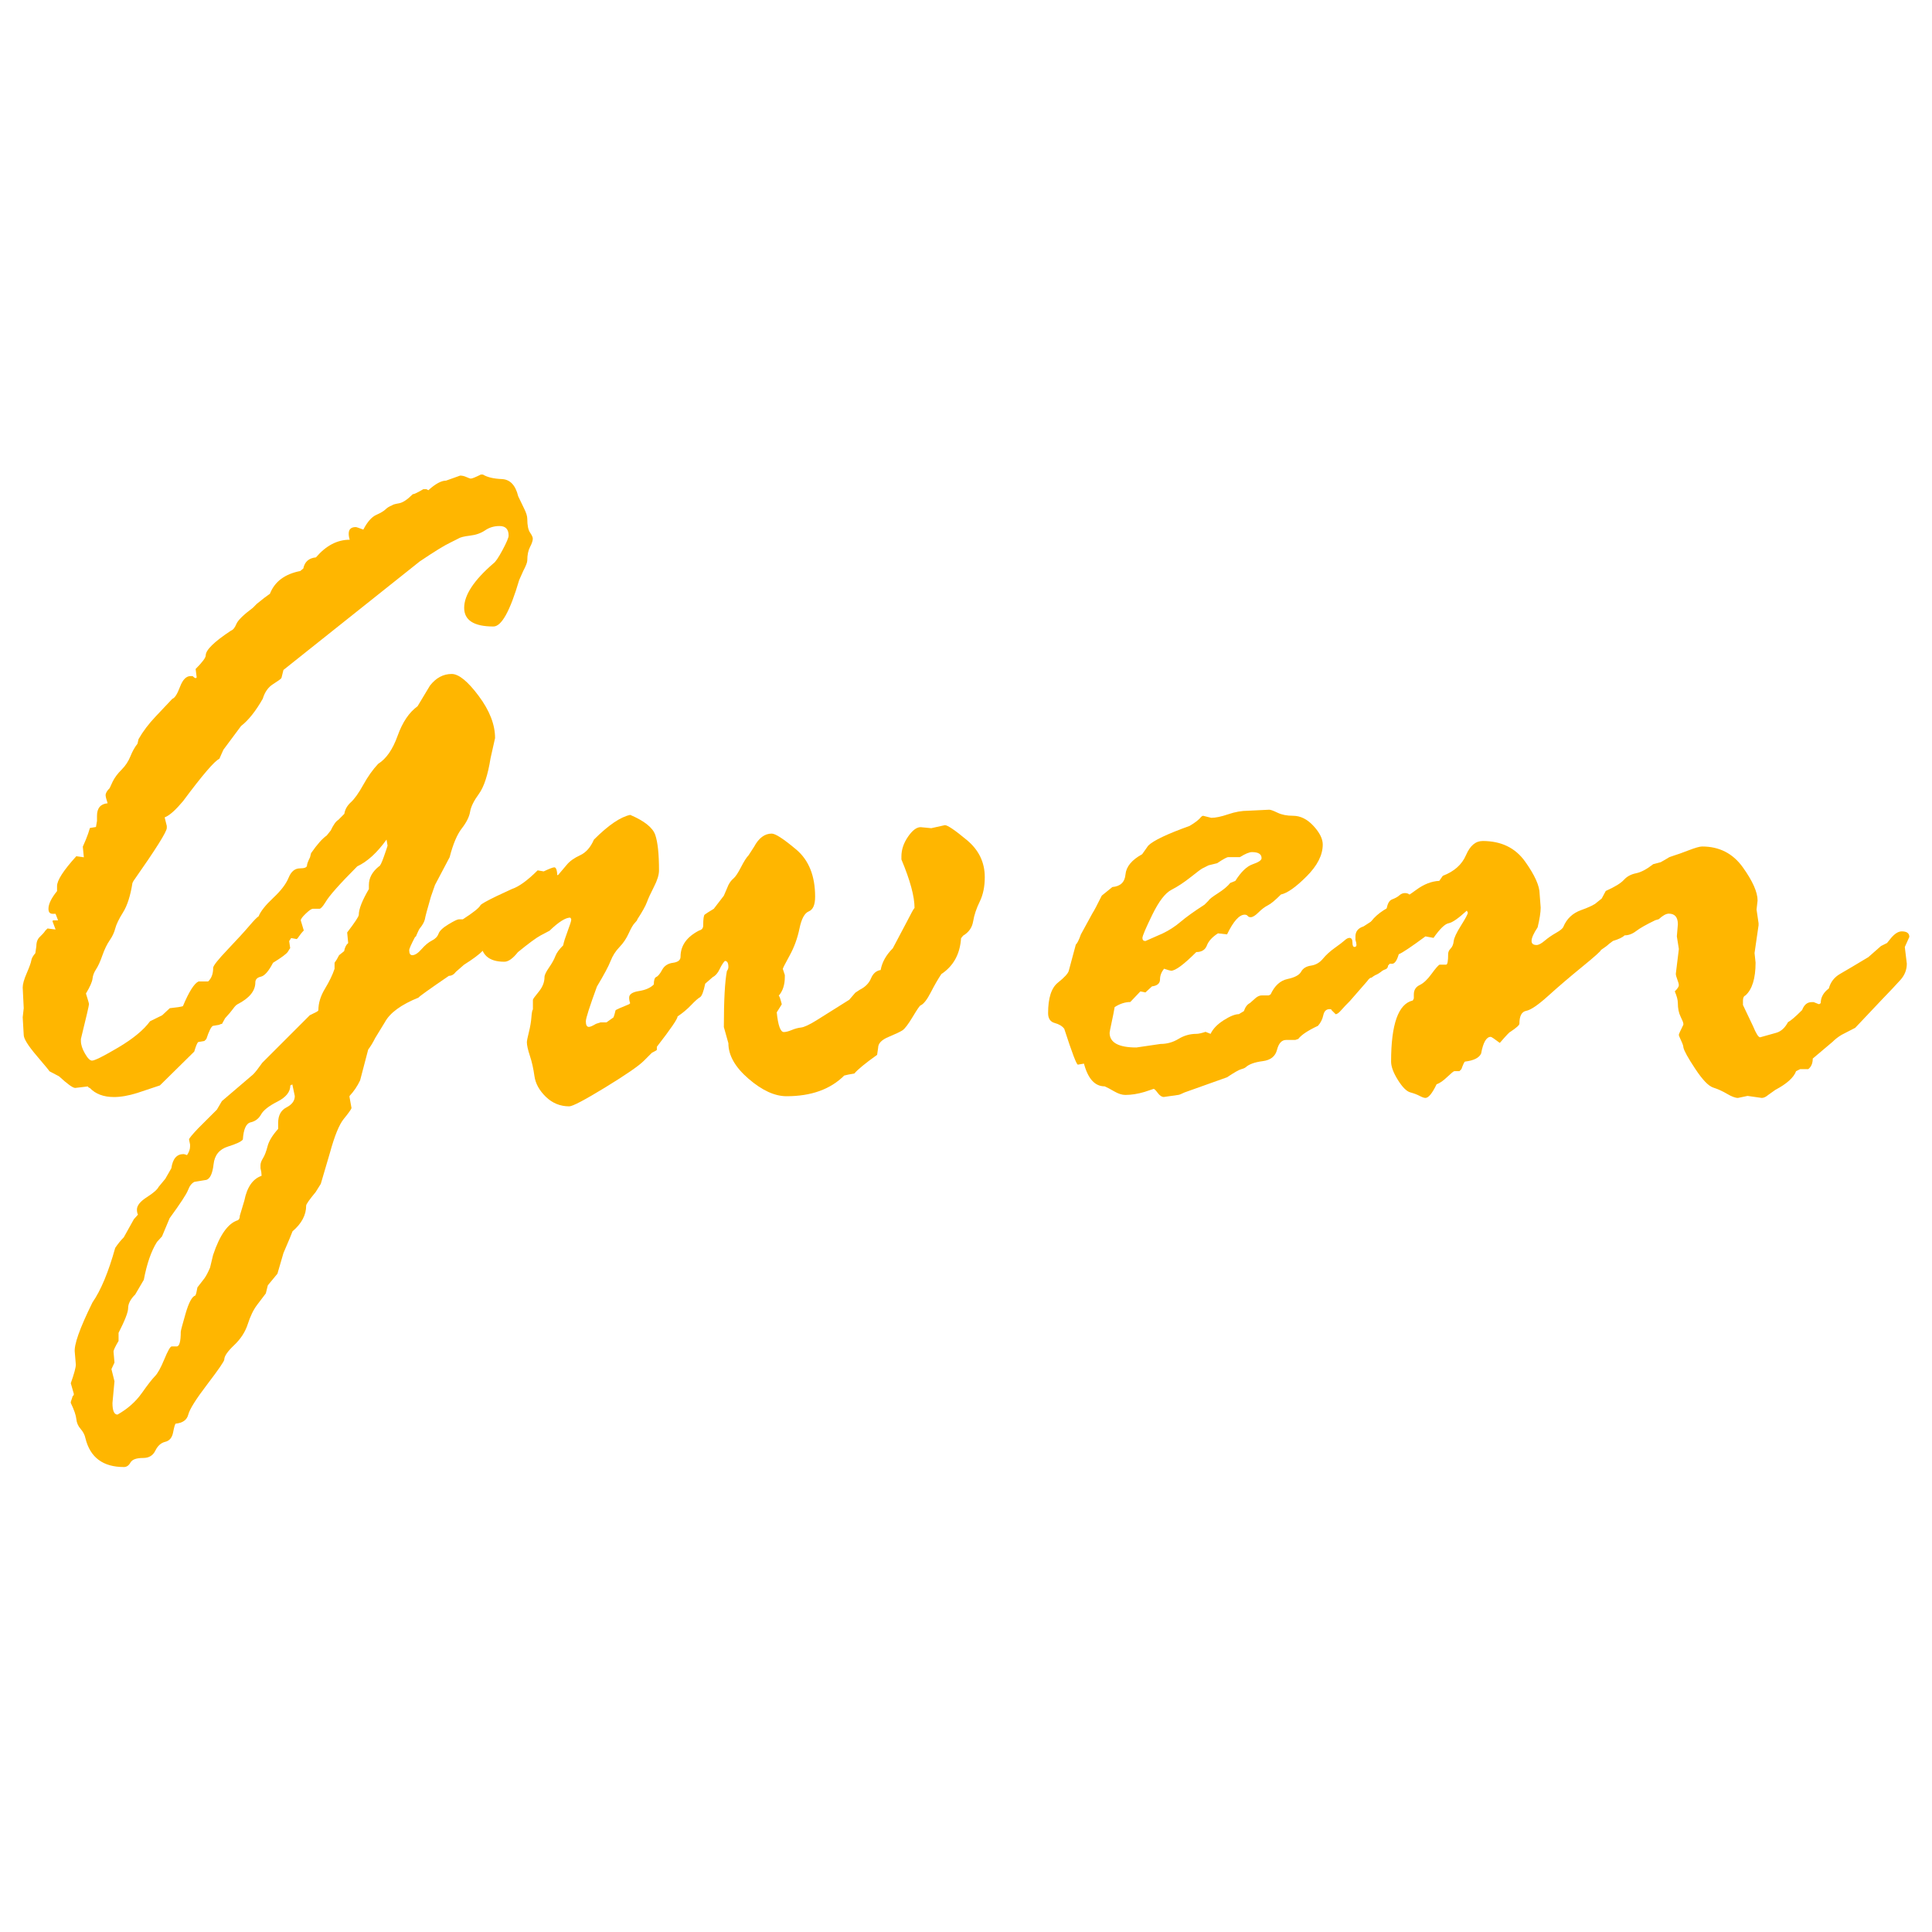 <?xml version="1.0" encoding="utf-8"?>
<!-- Generator: Adobe Illustrator 17.0.0, SVG Export Plug-In . SVG Version: 6.00 Build 0)  -->
<!DOCTYPE svg PUBLIC "-//W3C//DTD SVG 1.1//EN" "http://www.w3.org/Graphics/SVG/1.1/DTD/svg11.dtd">
<svg version="1.1" id="Capa_1" xmlns:x="http://ns.adobe.com/Extensibility/1.0/" xmlns:i="http://ns.adobe.com/AdobeIllustrator/10.0/" xmlns:graph="http://ns.adobe.com/Graphs/1.0/"
	 xmlns="http://www.w3.org/2000/svg" xmlns:xlink="http://www.w3.org/1999/xlink" x="0px" y="0px" width="56.69px" height="56.69px"
	 viewBox="0 0 56.69 56.69" enable-background="new 0 0 56.69 56.69" xml:space="preserve">
<g>
	<path fill="#FFB600" d="M1.571,27.006h0.133L1.63,26.813H1.541c-0.079,0-0.119-0.049-0.119-0.148c0-0.138,0.084-0.311,0.252-0.518
		v-0.148c0-0.168,0.188-0.459,0.564-0.874l0.222,0.03l-0.03-0.311l0.089-0.207c0.049-0.119,0.089-0.232,0.119-0.341l0.178-0.03
		l0.03-0.178v-0.148c0-0.227,0.104-0.351,0.312-0.37c-0.04-0.119-0.059-0.198-0.059-0.237c0-0.059,0.039-0.128,0.119-0.207
		l0.089-0.193c0.059-0.119,0.146-0.235,0.26-0.348c0.114-0.114,0.2-0.244,0.26-0.393s0.129-0.272,0.208-0.37l0.03-0.133
		c0.129-0.227,0.297-0.449,0.504-0.667l0.489-0.518c0.069-0.02,0.143-0.136,0.223-0.348c0.079-0.212,0.183-0.318,0.311-0.318h0.059
		c0.04,0.04,0.069,0.059,0.089,0.059c0.02,0,0.03-0.01,0.03-0.03l-0.03-0.237c0.198-0.198,0.297-0.331,0.297-0.4
		c0-0.158,0.247-0.4,0.742-0.726c0.059-0.02,0.111-0.084,0.156-0.193s0.205-0.267,0.482-0.474l0.119-0.119
		c0.168-0.138,0.297-0.237,0.385-0.296c0.139-0.356,0.435-0.578,0.89-0.667l0.089-0.074c0.04-0.198,0.163-0.306,0.371-0.326
		c0.296-0.346,0.626-0.518,0.991-0.518c-0.02-0.059-0.03-0.119-0.03-0.178c0-0.128,0.069-0.193,0.207-0.193
		c0.02,0,0.094,0.025,0.222,0.074c0.118-0.227,0.244-0.37,0.377-0.43s0.224-0.114,0.274-0.163c0.049-0.049,0.113-0.089,0.192-0.119
		c0.019-0.02,0.086-0.04,0.2-0.059s0.249-0.109,0.407-0.267c0.04,0,0.143-0.049,0.311-0.148h0.089l0.059,0.03
		c0.207-0.188,0.38-0.281,0.518-0.281l0.415-0.148c0.059,0,0.121,0.015,0.185,0.044s0.106,0.044,0.126,0.044
		c0.04,0,0.138-0.04,0.296-0.119h0.059c0.128,0.079,0.314,0.123,0.555,0.133c0.242,0.01,0.402,0.178,0.481,0.504l0.178,0.37
		c0.059,0.119,0.089,0.217,0.089,0.296c0,0.188,0.027,0.321,0.081,0.4c0.054,0.079,0.081,0.138,0.081,0.178
		c0,0.059-0.027,0.141-0.081,0.244c-0.054,0.104-0.081,0.235-0.081,0.393c0,0.059-0.04,0.163-0.119,0.311l-0.119,0.267
		c-0.267,0.909-0.518,1.363-0.755,1.363c-0.573,0-0.859-0.183-0.859-0.548c0-0.375,0.286-0.81,0.859-1.304
		c0.059-0.04,0.148-0.17,0.267-0.393c0.119-0.222,0.178-0.363,0.178-0.422c0-0.188-0.089-0.281-0.267-0.281
		c-0.158,0-0.299,0.042-0.422,0.126c-0.123,0.084-0.272,0.136-0.444,0.156s-0.289,0.049-0.348,0.089l-0.237,0.119
		c-0.168,0.079-0.464,0.262-0.889,0.548l-4,3.185l-0.059,0.237c-0.02,0.03-0.102,0.089-0.244,0.178
		c-0.143,0.089-0.244,0.232-0.304,0.43c-0.208,0.365-0.42,0.632-0.637,0.8l-0.518,0.696l-0.119,0.267
		c-0.138,0.059-0.494,0.474-1.067,1.244c-0.207,0.247-0.376,0.4-0.504,0.459c-0.02,0-0.03,0.01-0.03,0.03l0.059,0.237v0.059
		c0,0.109-0.326,0.627-0.978,1.555l-0.03,0.059c-0.059,0.375-0.151,0.662-0.274,0.859c-0.124,0.198-0.2,0.356-0.23,0.474
		c-0.03,0.119-0.084,0.235-0.163,0.348c-0.079,0.114-0.151,0.262-0.215,0.444c-0.064,0.183-0.126,0.318-0.185,0.407
		c-0.059,0.089-0.094,0.18-0.104,0.274c-0.01,0.094-0.074,0.239-0.193,0.437c0.059,0.188,0.089,0.291,0.089,0.311
		c0,0.04-0.079,0.38-0.237,1.022v0.059c0,0.109,0.039,0.232,0.119,0.37c0.079,0.138,0.148,0.207,0.207,0.207
		c0.079,0,0.335-0.128,0.77-0.385c0.434-0.257,0.745-0.514,0.933-0.77L4.76,29.79l0.222-0.207c0.197-0.02,0.326-0.04,0.385-0.059
		c0.178-0.425,0.331-0.667,0.459-0.726h0.281c0.098-0.089,0.148-0.222,0.148-0.4c0-0.059,0.14-0.237,0.422-0.533
		c0.281-0.296,0.494-0.528,0.637-0.696c0.143-0.168,0.235-0.262,0.274-0.281c0.059-0.148,0.202-0.328,0.429-0.541
		c0.227-0.212,0.378-0.41,0.452-0.593c0.074-0.183,0.185-0.274,0.333-0.274c0.138,0,0.207-0.03,0.207-0.089
		c0-0.04,0.03-0.119,0.089-0.237l0.029-0.119c0.178-0.257,0.331-0.43,0.459-0.518l0.119-0.148c0.079-0.168,0.153-0.272,0.222-0.311
		l0.177-0.178c0.019-0.128,0.084-0.242,0.193-0.341c0.108-0.099,0.229-0.269,0.363-0.511s0.279-0.447,0.437-0.615
		c0.237-0.148,0.427-0.422,0.57-0.822c0.143-0.4,0.338-0.689,0.585-0.867l0.365-0.607c0.178-0.227,0.39-0.341,0.637-0.341
		c0.207,0,0.472,0.215,0.792,0.644c0.321,0.43,0.481,0.842,0.481,1.237l-0.133,0.593c-0.079,0.494-0.193,0.842-0.341,1.044
		c-0.148,0.202-0.235,0.378-0.259,0.526s-0.106,0.311-0.244,0.489c-0.138,0.178-0.257,0.459-0.356,0.844l-0.43,0.815l-0.119,0.341
		c-0.109,0.375-0.168,0.597-0.178,0.667c-0.01,0.04-0.027,0.081-0.052,0.126c-0.025,0.044-0.052,0.084-0.081,0.119
		c-0.03,0.035-0.059,0.089-0.089,0.163s-0.047,0.111-0.052,0.111c-0.005,0-0.007-0.005-0.007-0.015
		c-0.119,0.227-0.178,0.36-0.178,0.4c0,0.099,0.03,0.148,0.089,0.148c0.079,0,0.17-0.059,0.274-0.178s0.205-0.202,0.304-0.252
		c0.099-0.049,0.163-0.116,0.193-0.2c0.03-0.084,0.126-0.175,0.289-0.274c0.163-0.099,0.265-0.148,0.304-0.148h0.119
		c0.307-0.198,0.48-0.336,0.519-0.415c0.03-0.04,0.188-0.128,0.475-0.267l0.445-0.207c0.208-0.069,0.46-0.252,0.757-0.548
		l0.178,0.03c0.168-0.079,0.272-0.119,0.311-0.119c0.059,0,0.089,0.104,0.089,0.311c0,0.119-0.067,0.212-0.2,0.281
		c-0.133,0.069-0.21,0.123-0.229,0.163l0.03,0.104v0.059c0,0.148-0.074,0.333-0.222,0.555c-0.148,0.222-0.311,0.351-0.489,0.385
		s-0.301,0.123-0.37,0.267c-0.069,0.143-0.123,0.225-0.163,0.244c-0.02-0.02-0.089-0.049-0.207-0.089h-0.059
		c-0.079,0-0.17,0.054-0.274,0.163c-0.104,0.109-0.289,0.247-0.555,0.415l-0.237,0.207c-0.059,0.079-0.128,0.119-0.207,0.119
		c-0.592,0.405-0.888,0.617-0.888,0.637c-0.513,0.207-0.844,0.449-0.992,0.726l-0.281,0.459c-0.069,0.138-0.138,0.252-0.207,0.341
		l-0.237,0.904c-0.079,0.168-0.182,0.321-0.311,0.459v0.03l0.059,0.326c-0.02,0.049-0.096,0.156-0.229,0.318
		c-0.133,0.163-0.269,0.496-0.407,1l-0.266,0.904l-0.148,0.237c-0.187,0.227-0.281,0.36-0.281,0.4c0,0.277-0.133,0.528-0.4,0.755
		c-0.02,0.059-0.108,0.272-0.266,0.637l-0.177,0.607l-0.282,0.341L7.8,37.952c-0.06,0.079-0.144,0.19-0.253,0.333
		c-0.109,0.143-0.201,0.331-0.275,0.563c-0.074,0.232-0.208,0.439-0.401,0.622c-0.193,0.183-0.29,0.323-0.29,0.422
		c0,0.049-0.166,0.291-0.498,0.726c-0.332,0.435-0.518,0.731-0.558,0.889s-0.164,0.247-0.372,0.267
		c-0.02,0.02-0.045,0.106-0.074,0.259c-0.03,0.153-0.106,0.244-0.231,0.274c-0.124,0.03-0.22,0.116-0.29,0.259
		c-0.069,0.143-0.188,0.215-0.357,0.215c-0.198,0-0.322,0.044-0.372,0.133c-0.049,0.089-0.114,0.133-0.193,0.133
		c-0.614,0-0.991-0.281-1.129-0.844c-0.02-0.099-0.067-0.19-0.141-0.274s-0.116-0.18-0.126-0.289
		c-0.01-0.109-0.064-0.267-0.163-0.474v-0.03l0.059-0.178c0.02,0,0.03-0.02,0.03-0.059l-0.089-0.311
		c0.098-0.277,0.148-0.459,0.148-0.548l-0.03-0.356c-0.03-0.217,0.143-0.706,0.518-1.466c0.247-0.356,0.469-0.889,0.667-1.6
		c0.079-0.119,0.163-0.222,0.252-0.311l0.297-0.533l0.119-0.133c-0.02-0.04-0.03-0.089-0.03-0.148c0-0.119,0.096-0.239,0.289-0.363
		c0.193-0.123,0.309-0.225,0.348-0.304L4.85,34.59l0.178-0.311c0.039-0.277,0.158-0.415,0.356-0.415c0.02,0,0.054,0.01,0.104,0.03
		c0.059-0.089,0.089-0.173,0.089-0.252v-0.059l-0.03-0.148c0-0.03,0.089-0.138,0.267-0.326l0.549-0.548l0.148-0.252l0.919-0.785
		c0.059-0.059,0.148-0.173,0.267-0.341L9.09,29.79l0.119-0.059c0.089-0.04,0.133-0.069,0.133-0.089c0-0.207,0.064-0.417,0.193-0.63
		c0.128-0.212,0.223-0.407,0.282-0.585V28.25C9.856,28.2,9.9,28.126,9.95,28.028l0.148-0.119c0.02-0.109,0.059-0.188,0.119-0.237
		l-0.03-0.311c0.227-0.296,0.341-0.469,0.341-0.518c0-0.168,0.099-0.42,0.296-0.755v-0.119c0-0.207,0.099-0.39,0.296-0.548
		c0.03,0,0.079-0.099,0.148-0.296c0.069-0.198,0.104-0.301,0.104-0.311l-0.03-0.178c-0.277,0.385-0.563,0.647-0.859,0.785
		c-0.513,0.514-0.824,0.864-0.933,1.052c-0.079,0.128-0.138,0.193-0.177,0.193H9.18c-0.04,0-0.109,0.047-0.207,0.141
		c-0.099,0.094-0.148,0.16-0.148,0.2l0.089,0.296c-0.05,0.049-0.109,0.123-0.177,0.222l-0.03,0.03l-0.163-0.03l-0.059,0.089
		l0.03,0.207c-0.01,0.01-0.032,0.044-0.067,0.104c-0.035,0.059-0.181,0.168-0.437,0.326c-0.128,0.247-0.247,0.383-0.356,0.407
		c-0.109,0.025-0.163,0.081-0.163,0.17c0,0.247-0.173,0.459-0.518,0.637c-0.04,0.02-0.084,0.064-0.133,0.133
		c-0.05,0.069-0.128,0.163-0.237,0.281l-0.089,0.163c-0.02,0-0.05,0.01-0.089,0.03l-0.178,0.03c-0.05,0.02-0.114,0.148-0.193,0.385
		l-0.059,0.059l-0.178,0.03c-0.03,0.02-0.069,0.114-0.119,0.281l-1.007,0.992l-0.666,0.222C3.77,32.151,3.543,32.19,3.346,32.19
		c-0.306,0-0.543-0.089-0.711-0.267c-0.02,0-0.04-0.015-0.059-0.044l-0.37,0.044c-0.069,0-0.227-0.114-0.474-0.341l-0.281-0.148
		c0-0.01-0.126-0.163-0.378-0.459c-0.252-0.296-0.377-0.499-0.377-0.607l-0.03-0.518l0.03-0.267l-0.03-0.607
		c0-0.099,0.039-0.239,0.119-0.422c0.079-0.183,0.123-0.306,0.133-0.37c0.01-0.064,0.049-0.136,0.119-0.215l0.03-0.207
		c0-0.119,0.035-0.21,0.104-0.274c0.069-0.064,0.124-0.126,0.163-0.185l0.06-0.059l0.237,0.03l-0.089-0.237
		C1.541,27.015,1.55,27.006,1.571,27.006z M3.359,39.982L3.27,40.174l0.089,0.356L3.3,41.167c0,0.227,0.049,0.341,0.148,0.341
		c0.297-0.168,0.534-0.378,0.712-0.63s0.307-0.417,0.386-0.496c0.079-0.079,0.171-0.244,0.275-0.496
		c0.104-0.252,0.176-0.378,0.216-0.378h0.148c0.079,0,0.119-0.143,0.119-0.43c0-0.03,0.047-0.207,0.141-0.533
		c0.094-0.326,0.19-0.504,0.289-0.533c0.02-0.04,0.039-0.119,0.059-0.237L6,37.508c0.049-0.069,0.104-0.173,0.163-0.311l0.089-0.37
		c0.198-0.593,0.439-0.933,0.726-1.022c0.039-0.02,0.059-0.064,0.059-0.133l0.133-0.444c0.079-0.395,0.247-0.637,0.504-0.726v-0.03
		c0-0.049-0.01-0.114-0.03-0.193V34.19c0-0.059,0.024-0.128,0.074-0.207c0.049-0.079,0.094-0.195,0.133-0.348
		c0.039-0.153,0.143-0.323,0.311-0.511v-0.178c0-0.217,0.081-0.368,0.244-0.452s0.244-0.195,0.244-0.333L8.578,31.82l-0.059,0.03
		c0,0.188-0.126,0.346-0.378,0.474c-0.252,0.128-0.413,0.254-0.481,0.378c-0.069,0.123-0.17,0.2-0.304,0.23
		c-0.133,0.03-0.21,0.198-0.23,0.504c-0.04,0.059-0.185,0.128-0.437,0.207s-0.393,0.252-0.422,0.518
		c-0.03,0.267-0.099,0.42-0.207,0.459l-0.356,0.059c-0.079,0.04-0.141,0.118-0.185,0.237s-0.225,0.395-0.542,0.83l-0.223,0.533
		l-0.148,0.163c-0.168,0.267-0.297,0.637-0.386,1.111l-0.252,0.43c-0.139,0.138-0.208,0.272-0.208,0.4
		c0,0.119-0.094,0.36-0.281,0.726v0.237c-0.099,0.168-0.148,0.272-0.148,0.311L3.359,39.982z"/>
	<path fill="#FFB600" d="M16.127,25.732l0.251-0.059c0.078-0.089,0.162-0.188,0.251-0.296c0.089-0.109,0.219-0.202,0.392-0.281
		c0.172-0.079,0.308-0.232,0.406-0.459c0.424-0.425,0.78-0.667,1.066-0.726c0.415,0.178,0.659,0.373,0.733,0.585
		s0.111,0.56,0.111,1.044c0,0.128-0.049,0.289-0.148,0.481c-0.099,0.193-0.168,0.343-0.207,0.452
		c-0.04,0.109-0.133,0.277-0.281,0.504c0,0.02-0.025,0.054-0.074,0.104c-0.049,0.049-0.109,0.151-0.178,0.304
		c-0.069,0.153-0.16,0.289-0.274,0.407s-0.2,0.254-0.259,0.407s-0.193,0.402-0.4,0.748c-0.217,0.593-0.326,0.933-0.326,1.022
		c0,0.109,0.03,0.163,0.089,0.163c0.04,0,0.109-0.03,0.207-0.089l0.133-0.044h0.177l0.207-0.148
		c0.019-0.049,0.039-0.119,0.059-0.207c0.02-0.02,0.153-0.079,0.399-0.178l0.03-0.03c-0.02-0.049-0.03-0.104-0.03-0.163
		c0-0.099,0.096-0.163,0.288-0.193c0.192-0.03,0.338-0.094,0.436-0.193c0-0.128,0.024-0.202,0.074-0.222
		c0.049-0.02,0.106-0.089,0.17-0.207c0.064-0.119,0.17-0.188,0.318-0.207c0.148-0.02,0.222-0.079,0.222-0.178
		c0-0.326,0.182-0.583,0.547-0.77c0.079-0.02,0.118-0.069,0.118-0.148c0-0.188,0.015-0.294,0.044-0.318
		c0.03-0.025,0.119-0.081,0.266-0.17l0.296-0.385l0.133-0.311c0.04-0.079,0.088-0.143,0.148-0.193s0.133-0.16,0.222-0.333
		c0.089-0.173,0.163-0.289,0.222-0.348l0.163-0.252c0.138-0.257,0.31-0.385,0.517-0.385c0.108,0,0.348,0.156,0.718,0.467
		c0.37,0.311,0.555,0.773,0.555,1.385c0,0.237-0.062,0.38-0.185,0.43c-0.124,0.049-0.215,0.217-0.274,0.504
		s-0.156,0.551-0.289,0.792c-0.133,0.242-0.2,0.373-0.2,0.393l0.059,0.178v0.059c0,0.227-0.059,0.41-0.178,0.548
		c0.019,0.01,0.049,0.094,0.089,0.252l-0.148,0.237c0.039,0.385,0.109,0.578,0.208,0.578c0.06,0,0.136-0.02,0.231-0.059
		c0.094-0.04,0.186-0.064,0.275-0.074c0.089-0.01,0.238-0.079,0.446-0.207l0.967-0.607l0.178-0.207l0.134-0.089
		c0.159-0.079,0.268-0.19,0.327-0.333c0.06-0.143,0.154-0.225,0.283-0.244c0.04-0.227,0.158-0.439,0.356-0.637l0.431-0.815
		c0.109-0.217,0.178-0.341,0.207-0.37c0-0.336-0.128-0.81-0.385-1.422v-0.089c0-0.198,0.064-0.39,0.193-0.578
		s0.252-0.281,0.371-0.281l0.312,0.03l0.4-0.089c0.079,0,0.294,0.146,0.644,0.437c0.351,0.291,0.526,0.654,0.526,1.089
		c0,0.277-0.049,0.516-0.148,0.718s-0.163,0.395-0.193,0.578c-0.03,0.183-0.128,0.323-0.296,0.422l-0.059,0.074
		c-0.03,0.464-0.222,0.815-0.578,1.052c-0.099,0.148-0.203,0.328-0.312,0.541c-0.109,0.212-0.208,0.338-0.297,0.378
		c-0.02,0-0.097,0.111-0.23,0.333s-0.235,0.356-0.304,0.4c-0.069,0.044-0.206,0.109-0.408,0.193s-0.304,0.19-0.304,0.318
		l-0.03,0.207c-0.347,0.247-0.569,0.43-0.668,0.548c-0.129,0.02-0.227,0.04-0.297,0.059c-0.406,0.405-0.97,0.607-1.692,0.607
		c-0.347,0-0.718-0.17-1.114-0.511c-0.396-0.341-0.593-0.689-0.593-1.044l-0.133-0.474c0-0.79,0.03-1.338,0.089-1.644
		c0.03-0.04,0.044-0.079,0.044-0.119c0-0.119-0.035-0.178-0.103-0.178c-0.049,0.049-0.101,0.131-0.155,0.244
		c-0.054,0.114-0.121,0.19-0.2,0.23l-0.222,0.193c-0.049,0.237-0.101,0.37-0.155,0.4c-0.054,0.03-0.141,0.106-0.259,0.23
		c-0.118,0.123-0.251,0.235-0.399,0.333c0.01,0.059-0.192,0.356-0.606,0.889v0.089c0,0.01-0.049,0.04-0.148,0.089l-0.237,0.237
		c-0.148,0.148-0.524,0.407-1.13,0.778c-0.606,0.37-0.958,0.555-1.056,0.555c-0.266,0-0.495-0.094-0.688-0.281
		c-0.192-0.188-0.303-0.39-0.333-0.607s-0.074-0.415-0.133-0.593c-0.059-0.178-0.089-0.311-0.089-0.4
		c0-0.04,0.019-0.138,0.059-0.296c0.039-0.158,0.064-0.304,0.074-0.437c0.01-0.133,0.024-0.21,0.044-0.23v-0.281
		c0-0.02,0.056-0.099,0.17-0.237c0.113-0.138,0.17-0.281,0.17-0.43c0-0.059,0.044-0.153,0.133-0.281
		c0.089-0.128,0.15-0.239,0.185-0.333c0.034-0.094,0.111-0.2,0.23-0.318c0.019-0.099,0.064-0.239,0.133-0.422
		c0.069-0.183,0.104-0.294,0.104-0.333c0-0.02-0.01-0.04-0.03-0.059c-0.139,0-0.341,0.128-0.607,0.385L15.86,27.45
		c-0.128,0.069-0.349,0.232-0.664,0.489c-0.148,0.188-0.281,0.281-0.398,0.281c-0.463,0-0.694-0.212-0.694-0.637
		c0-0.207,0.056-0.351,0.17-0.43c0.113-0.079,0.18-0.156,0.199-0.23s0.14-0.133,0.362-0.178c0.222-0.044,0.46-0.274,0.717-0.689
		c0.226,0,0.359-0.035,0.398-0.104C15.989,25.885,16.048,25.811,16.127,25.732z"/>
	<path fill="#FFB600" d="M32.329,26.28l0.311-0.252c0.237-0.02,0.365-0.143,0.385-0.37c0.02-0.227,0.183-0.425,0.489-0.593
		l0.178-0.252c0.148-0.148,0.553-0.341,1.213-0.578c0.168-0.099,0.281-0.188,0.341-0.267c0.02-0.02,0.04-0.03,0.059-0.03
		l0.237,0.059c0.128,0,0.294-0.035,0.496-0.104c0.202-0.069,0.397-0.104,0.585-0.104l0.621-0.03c0.04,0,0.121,0.03,0.244,0.089
		c0.123,0.059,0.274,0.089,0.452,0.089c0.217,0,0.417,0.099,0.599,0.296c0.183,0.198,0.274,0.38,0.274,0.548
		c0,0.306-0.157,0.617-0.473,0.933c-0.315,0.316-0.567,0.494-0.754,0.533c-0.167,0.168-0.295,0.274-0.384,0.318
		c-0.089,0.044-0.18,0.114-0.274,0.207s-0.17,0.141-0.228,0.141c-0.04,0-0.069-0.012-0.089-0.037
		c-0.02-0.025-0.049-0.037-0.089-0.037c-0.158,0-0.331,0.193-0.517,0.578l-0.267-0.03c-0.168,0.109-0.277,0.227-0.325,0.356
		c-0.049,0.128-0.153,0.193-0.311,0.193c-0.364,0.365-0.611,0.548-0.739,0.548c-0.02,0-0.089-0.02-0.207-0.059
		c-0.078,0.099-0.118,0.202-0.118,0.311c0,0.119-0.079,0.188-0.236,0.207l-0.193,0.178l-0.148-0.03l-0.296,0.311
		c-0.148,0-0.301,0.049-0.458,0.148c-0.02,0.119-0.049,0.269-0.089,0.452c-0.04,0.183-0.059,0.284-0.059,0.304
		c0,0.286,0.262,0.43,0.785,0.43l0.711-0.104c0.188,0,0.364-0.049,0.526-0.148c0.163-0.099,0.338-0.148,0.526-0.148
		c0.059,0,0.148-0.02,0.267-0.059l0.148,0.059c0.069-0.148,0.198-0.281,0.385-0.4s0.336-0.178,0.444-0.178l0.148-0.089
		c0.04-0.119,0.099-0.198,0.178-0.237l0.118-0.104c0.079-0.079,0.153-0.119,0.222-0.119h0.207l0.059-0.03
		c0.119-0.257,0.284-0.407,0.496-0.452s0.346-0.116,0.4-0.215s0.151-0.158,0.289-0.178c0.138-0.02,0.254-0.086,0.348-0.2
		s0.21-0.22,0.348-0.318c0.139-0.099,0.236-0.173,0.29-0.222c0.053-0.049,0.101-0.074,0.141-0.074c0.059,0,0.089,0.044,0.089,0.133
		s0.02,0.133,0.059,0.133c0.038,0,0.059-0.02,0.059-0.059s-0.01-0.089-0.03-0.148V27.48c0-0.148,0.079-0.247,0.237-0.296l0.667-0.43
		c0.02-0.207,0.077-0.328,0.17-0.363s0.165-0.074,0.215-0.119c0.049-0.044,0.104-0.067,0.163-0.067c0.128,0,0.193,0.074,0.193,0.222
		l-0.074,0.385l0.074,0.4c0,0.059-0.047,0.141-0.141,0.244c-0.095,0.104-0.165,0.262-0.215,0.474
		c-0.051,0.212-0.114,0.328-0.194,0.348h-0.089c-0.178,0.188-0.318,0.299-0.422,0.333c-0.104,0.035-0.185,0.096-0.244,0.185
		l-0.504,0.578c-0.1,0.099-0.184,0.188-0.253,0.267c-0.069,0.079-0.123,0.119-0.163,0.119l-0.119-0.119c0-0.02-0.02-0.03-0.059-0.03
		c-0.099,0-0.16,0.059-0.185,0.178c-0.025,0.119-0.077,0.222-0.156,0.311c-0.296,0.138-0.489,0.267-0.578,0.385l-0.089,0.03h-0.268
		c-0.128,0-0.217,0.096-0.267,0.289c-0.049,0.193-0.19,0.304-0.422,0.333c-0.232,0.03-0.397,0.089-0.496,0.178
		c-0.021,0.02-0.065,0.04-0.135,0.059s-0.207,0.099-0.415,0.237l-1.246,0.444c-0.099,0.049-0.163,0.074-0.193,0.074l-0.415,0.059
		c-0.06,0-0.119-0.04-0.178-0.119c-0.059-0.079-0.099-0.119-0.119-0.119l-0.267,0.089c-0.198,0.059-0.386,0.089-0.564,0.089
		c-0.099,0-0.207-0.035-0.326-0.104c-0.119-0.069-0.213-0.119-0.281-0.148c-0.287,0-0.489-0.222-0.608-0.667l-0.178,0.03
		c-0.04,0-0.173-0.351-0.4-1.052c-0.059-0.079-0.153-0.136-0.281-0.17c-0.128-0.035-0.193-0.131-0.193-0.289
		c0-0.444,0.096-0.743,0.289-0.896c0.192-0.153,0.298-0.269,0.318-0.348l0.207-0.77c0.039-0.03,0.089-0.128,0.148-0.296l0.34-0.622
		C32.102,26.729,32.191,26.556,32.329,26.28z M35.462,25.391l-0.178,0.089c-0.04,0.02-0.156,0.106-0.348,0.259
		c-0.193,0.153-0.38,0.277-0.562,0.37c-0.183,0.094-0.37,0.338-0.563,0.733c-0.193,0.395-0.289,0.622-0.289,0.681
		s0.03,0.089,0.089,0.089l0.504-0.222c0.187-0.089,0.363-0.202,0.526-0.341c0.162-0.138,0.397-0.306,0.703-0.504l0.119-0.119
		c0.02-0.04,0.111-0.111,0.274-0.215c0.163-0.104,0.284-0.205,0.363-0.304l0.148-0.059c0.168-0.267,0.338-0.43,0.511-0.489
		s0.259-0.119,0.259-0.178c0-0.119-0.094-0.178-0.281-0.178c-0.079,0-0.198,0.049-0.356,0.148h-0.341
		c-0.04,0-0.148,0.059-0.326,0.178L35.462,25.391z"/>
	<path fill="#FFB600" d="M53.159,29.405h0.059l0.148,0.059c0.02,0,0.04-0.01,0.059-0.03c0-0.168,0.079-0.311,0.238-0.43
		c0.05-0.188,0.161-0.331,0.334-0.43c0.173-0.099,0.448-0.262,0.825-0.489l0.371-0.326l0.178-0.089l0.119-0.148
		c0.109-0.128,0.213-0.193,0.312-0.193c0.149,0,0.223,0.054,0.223,0.163l-0.133,0.296l0.059,0.489c0,0.178-0.062,0.336-0.185,0.474
		c-0.124,0.138-0.314,0.341-0.572,0.607l-0.756,0.8l-0.401,0.207c-0.099,0.059-0.188,0.128-0.267,0.207l-0.579,0.489
		c0,0.138-0.044,0.242-0.133,0.311H52.82l-0.118,0.059c-0.069,0.188-0.272,0.37-0.608,0.548l-0.208,0.148
		c-0.069,0.059-0.133,0.089-0.193,0.089l-0.415-0.059l-0.281,0.059c-0.08,0-0.186-0.04-0.319-0.119
		c-0.134-0.079-0.27-0.141-0.408-0.185c-0.138-0.044-0.314-0.227-0.526-0.548c-0.213-0.321-0.329-0.531-0.349-0.63
		c0-0.04-0.022-0.106-0.067-0.2c-0.044-0.094-0.067-0.151-0.067-0.17s0.044-0.119,0.133-0.296v-0.03c0-0.03-0.027-0.099-0.081-0.207
		c-0.054-0.109-0.081-0.242-0.081-0.4c0-0.089-0.03-0.202-0.089-0.341c0.079-0.079,0.118-0.138,0.118-0.178s-0.015-0.096-0.044-0.17
		s-0.044-0.131-0.044-0.17l0.089-0.726l-0.059-0.37l0.03-0.356c0-0.207-0.089-0.311-0.266-0.311c-0.078,0-0.177,0.054-0.295,0.163
		l-0.103,0.03c-0.266,0.128-0.453,0.235-0.561,0.318c-0.109,0.084-0.222,0.126-0.339,0.126c-0.059,0.059-0.172,0.114-0.339,0.163
		l-0.119,0.089c-0.039,0.04-0.118,0.099-0.236,0.178c0,0.03-0.185,0.195-0.554,0.496c-0.369,0.301-0.701,0.585-0.996,0.852
		c-0.296,0.267-0.51,0.412-0.643,0.437c-0.133,0.025-0.199,0.151-0.199,0.378c0,0.04-0.088,0.119-0.265,0.237
		c-0.02,0-0.123,0.109-0.31,0.326c-0.157-0.119-0.246-0.178-0.266-0.178c-0.128,0-0.223,0.163-0.282,0.489
		c-0.059,0.128-0.218,0.207-0.475,0.237c-0.02,0.01-0.054,0.084-0.104,0.222l-0.059,0.059h-0.149c-0.02,0-0.089,0.057-0.208,0.17
		c-0.119,0.114-0.223,0.185-0.312,0.215c-0.128,0.267-0.238,0.4-0.327,0.4c-0.04,0-0.096-0.02-0.17-0.059
		c-0.075-0.04-0.166-0.074-0.275-0.104s-0.23-0.151-0.363-0.363s-0.2-0.393-0.2-0.541c0-1.096,0.212-1.694,0.637-1.792l0.03-0.059
		v-0.119c0-0.128,0.057-0.22,0.17-0.274c0.114-0.054,0.23-0.163,0.348-0.326c0.119-0.163,0.198-0.254,0.237-0.274h0.193
		c0.04,0,0.059-0.104,0.059-0.311c0-0.059,0.025-0.114,0.074-0.163c0.049-0.049,0.079-0.121,0.089-0.215s0.081-0.247,0.215-0.459
		c0.133-0.212,0.2-0.338,0.2-0.378l-0.03-0.059c-0.247,0.227-0.425,0.351-0.533,0.37s-0.257,0.163-0.444,0.43l-0.237-0.044
		c-0.415,0.306-0.673,0.479-0.772,0.518c-0.099,0.04-0.208,0.153-0.327,0.341c0,0.059-0.035,0.099-0.104,0.119
		c-0.07,0.02-0.198,0.099-0.386,0.237h-0.089c-0.247,0-0.372-0.178-0.372-0.533l0.311-0.844c0.088-0.267,0.298-0.491,0.628-0.674
		c0.331-0.183,0.61-0.358,0.836-0.526c0.227-0.168,0.454-0.257,0.681-0.267l0.103-0.148c0.336-0.128,0.562-0.331,0.681-0.607
		c0.119-0.277,0.281-0.415,0.489-0.415c0.543,0,0.957,0.2,1.243,0.6c0.286,0.4,0.429,0.718,0.429,0.955l0.03,0.4
		c0,0.138-0.03,0.331-0.089,0.578c-0.118,0.178-0.178,0.311-0.178,0.4c0,0.079,0.049,0.119,0.148,0.119
		c0.059,0,0.138-0.042,0.237-0.126c0.099-0.084,0.21-0.16,0.333-0.23c0.123-0.069,0.195-0.128,0.215-0.178
		c0.099-0.237,0.271-0.4,0.518-0.489c0.247-0.089,0.4-0.163,0.459-0.222l0.148-0.119l0.119-0.222
		c0.266-0.119,0.443-0.227,0.532-0.326c0.089-0.099,0.207-0.163,0.356-0.193c0.148-0.03,0.316-0.119,0.504-0.267l0.222-0.059
		l0.207-0.119c0.02-0.02,0.079-0.044,0.177-0.074c0.099-0.03,0.244-0.081,0.437-0.156c0.192-0.074,0.323-0.111,0.392-0.111
		c0.504,0,0.9,0.202,1.192,0.607c0.291,0.405,0.436,0.731,0.436,0.978l-0.03,0.267l0.059,0.4v0.059l-0.118,0.815l0.03,0.281
		c0,0.464-0.099,0.785-0.296,0.963c-0.049,0.02-0.074,0.069-0.074,0.148v0.133l0.296,0.622c0.089,0.217,0.158,0.326,0.208,0.326
		l0.475-0.133c0.139-0.04,0.252-0.143,0.342-0.311c0.079-0.04,0.217-0.158,0.415-0.356C52.936,29.484,53.03,29.405,53.159,29.405z"
		/>
</g>
</svg>
